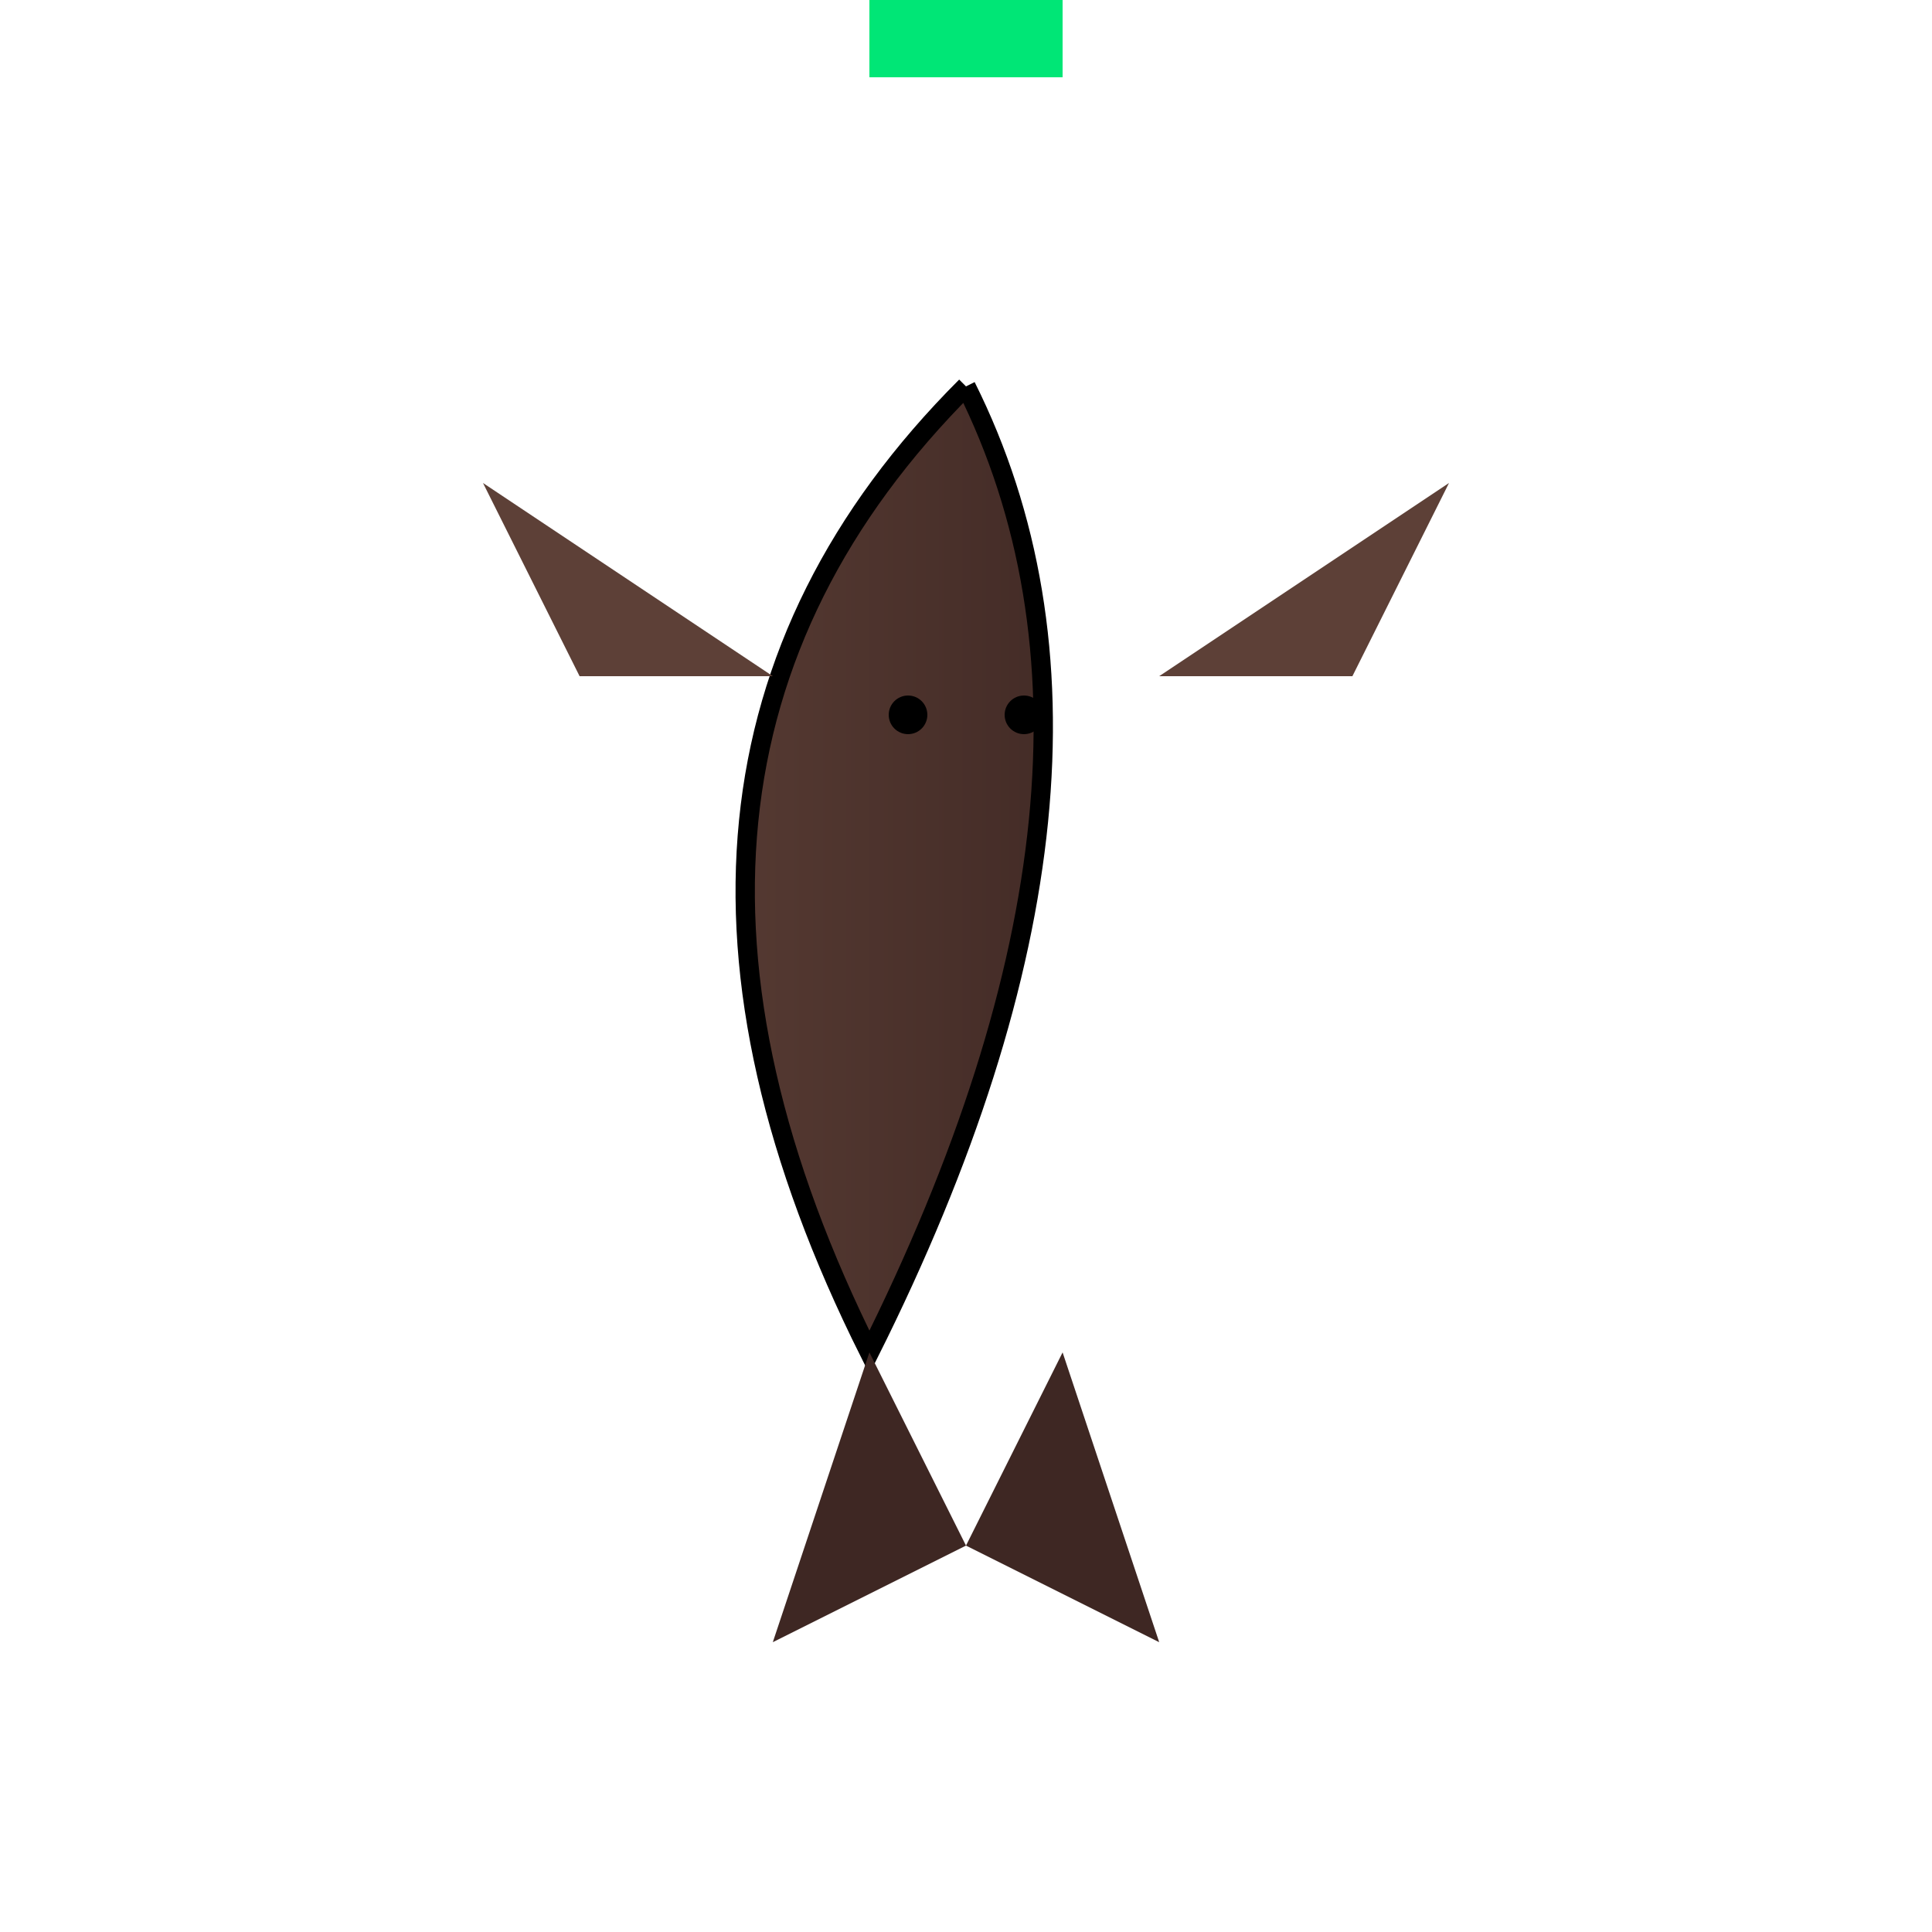<svg width="200" height="200" viewBox="0 0 100 100" xmlns="http://www.w3.org/2000/svg">
  <defs>
    <linearGradient id="bark">
      <stop offset="0%" stop-color="#5D4037"/>
      <stop offset="100%" stop-color="#3E2723"/>
    </linearGradient>
  </defs>
  
  <!-- Древесное тело -->
  <path d="M 50 20 Q 60 40 45 70 Q 30 40 50 20" fill="url(#bark)" stroke="#000"/>
  <!-- Ветви-руки -->
  <path d="M 60 35 L 75 25 L 70 35" fill="#5D4037"/>
  <path d="M 40 35 L 25 25 L 30 35" fill="#5D4037"/>
  <!-- Глаза-камеры -->
  <rect x="45" cy="35" width="10" height="4" fill="#00E676"/>
  <circle cx="47" cy="37" r="1" fill="#000"/>
  <circle cx="53" cy="37" r="1" fill="#000"/>
  <!-- Корни -->
  <path d="M 45 70 L 40 85 L 50 80 M 55 70 L 60 85 L 50 80" fill="#3E2723"/>
</svg>